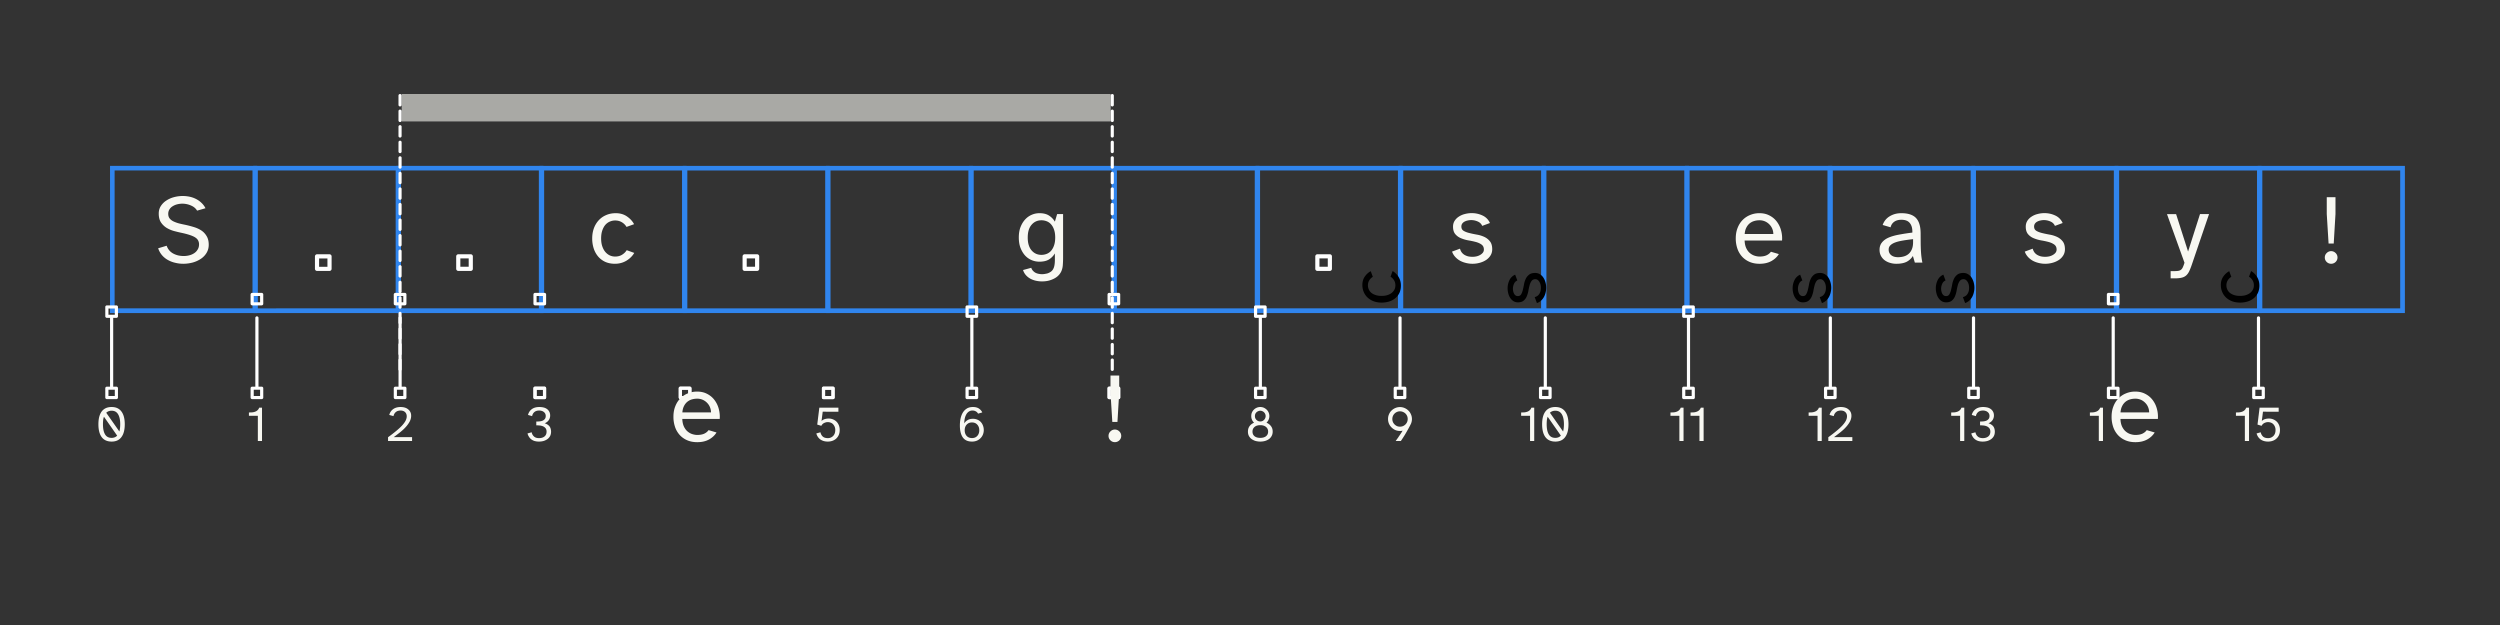 <svg xmlns="http://www.w3.org/2000/svg" xmlns:xlink="http://www.w3.org/1999/xlink" width="800" height="200" version="1.2" viewBox="0 0 600 150">
  <rect x="0" y="0" width="600" height="150" fill="#333333" stroke="none"/>
  <defs>
    <path id="c" fill="none" stroke="#fff" stroke-linecap="round" stroke-linejoin="miter" stroke-miterlimit="4" stroke-opacity="1" stroke-width="1" d="M4.001 0h22.005"/>
    <path id="d" fill="none" stroke="#fff" stroke-linecap="butt" stroke-linejoin="round" stroke-miterlimit="4" stroke-opacity="1" stroke-width="1" d="M.501-1.498h3v3h-3Zm0 0"/>
    <path id="e" fill="none" stroke="#fff" stroke-linecap="butt" stroke-linejoin="round" stroke-miterlimit="4" stroke-opacity="1" stroke-width="1" d="M.501-1.5h3v3h-3Zm0 0"/>
    <path id="f" fill="none" stroke="#fff" stroke-linecap="butt" stroke-linejoin="round" stroke-miterlimit="4" stroke-opacity="1" stroke-width="1" d="M.501-1.499h3v3h-3Zm0 0"/>
    <path id="i" fill="none" stroke="#fff" stroke-linecap="butt" stroke-linejoin="round" stroke-miterlimit="4" stroke-opacity="1" stroke-width="1" d="M.501-1.502h3v3.004h-3Zm0 0"/>
    <path id="g" fill="none" stroke="#fff" stroke-linecap="butt" stroke-linejoin="round" stroke-miterlimit="4" stroke-opacity="1" stroke-width="1" d="M.501-1.502h3v3h-3Zm0 0"/>
  </defs>
  <defs>
    <symbol id="m" overflow="visible">
      <path stroke="none" d="M2.984-4.047a3.295 3.295 0 0 0 1.578 1.875c.375.2.774.352 1.204.453.437.094.867.14 1.296.14a5.23 5.23 0 0 0 1.36-.171 3.636 3.636 0 0 0 1.172-.516c.344-.226.617-.52.828-.875.219-.351.328-.765.328-1.234a1.91 1.91 0 0 0-.219-.938c-.136-.269-.367-.507-.687-.718-.313-.207-.727-.395-1.235-.563-.5-.176-1.132-.347-1.89-.515a32.255 32.255 0 0 1-1.907-.454 7.153 7.153 0 0 1-1.828-.765A4.461 4.461 0 0 1 1.61-9.656c-.355-.551-.53-1.258-.53-2.125 0-.656.16-1.242.484-1.766a4.294 4.294 0 0 1 1.312-1.328 6.195 6.195 0 0 1 1.844-.828 8.141 8.141 0 0 1 2.125-.281c.55 0 1.097.058 1.64.171a6.086 6.086 0 0 1 1.547.547c.477.243.91.547 1.297.922a4.5 4.5 0 0 1 .969 1.297l-2.016.578c-.312-.539-.804-.953-1.469-1.234a5.066 5.066 0 0 0-3.312-.281 3.732 3.732 0 0 0-1.094.468c-.324.2-.578.454-.765.766a1.98 1.98 0 0 0-.282 1.063c0 .437.11.796.329 1.078.218.28.515.515.89.703.383.187.817.351 1.297.484.488.125 1 .242 1.531.344.688.148 1.367.324 2.047.531.676.2 1.281.469 1.813.813.53.343.96.796 1.296 1.359.344.555.516 1.25.516 2.094 0 .718-.172 1.367-.515 1.937a4.511 4.511 0 0 1-1.376 1.438 6.767 6.767 0 0 1-1.968.89 8.862 8.862 0 0 1-2.266.297A7.933 7.933 0 0 1 5.047.047 6.484 6.484 0 0 1 3.28-.625a5.21 5.21 0 0 1-1.42-1.156 4.909 4.909 0 0 1-.921-1.657Zm0 0"/>
    </symbol>
    <symbol id="j" overflow="visible">
      <path stroke="none" d="M6.531-11.86c1.051 0 1.953.262 2.703.782.758.523 1.329 1.14 1.704 1.86l-1.813.655A3.106 3.106 0 0 0 8-9.687c-.469-.282-1.008-.422-1.61-.422-.437 0-.859.09-1.265.265-.406.168-.766.43-1.078.781-.305.356-.547.805-.734 1.344-.188.543-.282 1.18-.282 1.907 0 .742.094 1.382.281 1.921.188.543.438.996.75 1.36.313.355.665.625 1.063.812.406.18.828.266 1.266.266.644 0 1.203-.145 1.671-.438.47-.289.836-.656 1.11-1.093l1.812.656c-.437.75-1.07 1.375-1.89 1.875C8.28.035 7.359.28 6.328.28c-.836 0-1.59-.148-2.266-.437a4.98 4.98 0 0 1-1.718-1.266 5.63 5.63 0 0 1-1.078-1.922A7.664 7.664 0 0 1 .89-5.78c0-.883.129-1.692.39-2.422a5.77 5.77 0 0 1 1.14-1.922 5.139 5.139 0 0 1 1.782-1.266c.695-.312 1.473-.468 2.328-.468Zm0 0"/>
    </symbol>
    <symbol id="n" overflow="visible">
      <path stroke="none" d="M5.828-11.86c.945 0 1.711.188 2.297.563a4.34 4.34 0 0 1 1.422 1.469l.547-1.828h1.422V-1.11c0 .586-.024 1.132-.063 1.656a4.46 4.46 0 0 1-.328 1.469 3.49 3.49 0 0 1-.86 1.203c-.386.363-.917.672-1.593.922a5.338 5.338 0 0 1-1.047.28 7.243 7.243 0 0 1-1.188.095c-.468 0-.945-.055-1.421-.157a5.076 5.076 0 0 1-1.329-.484 4.029 4.029 0 0 1-1.078-.844 3.348 3.348 0 0 1-.703-1.25l1.969-.531c.113.313.266.563.453.75.188.195.395.352.625.469.238.113.488.191.75.234a3.824 3.824 0 0 0 1.531 0 6.97 6.97 0 0 0 .532-.11c.351-.124.644-.277.875-.452a1.88 1.88 0 0 0 .53-.657c.134-.25.227-.554.282-.906.063-.355.094-.765.094-1.234v-1.547A4.327 4.327 0 0 1 8.125-.75c-.586.355-1.352.531-2.297.531a4.806 4.806 0 0 1-1.86-.375 4.533 4.533 0 0 1-1.577-1.11c-.45-.5-.813-1.109-1.094-1.827C1.023-4.25.89-5.078.89-6.016c0-.945.132-1.78.406-2.5.281-.718.644-1.32 1.094-1.812.457-.5.984-.879 1.578-1.14a4.685 4.685 0 0 1 1.86-.391ZM3.031-6.015c0 1.336.305 2.36.922 3.079.613.718 1.406 1.078 2.375 1.078.438 0 .852-.079 1.25-.235a2.609 2.609 0 0 0 1.047-.734c.3-.344.54-.774.719-1.297.187-.531.281-1.16.281-1.89 0-.739-.094-1.368-.281-1.891-.18-.532-.418-.957-.719-1.282a2.648 2.648 0 0 0-1.047-.734 3.383 3.383 0 0 0-1.25-.234c-.969 0-1.762.36-2.375 1.078-.617.71-.922 1.73-.922 3.062Zm0 0"/>
    </symbol>
    <symbol id="k" overflow="visible">
      <path stroke="none" d="M2.64-3.344c.094.344.235.649.422.906.196.25.43.454.704.61.28.156.578.273.89.344.313.062.633.093.969.093.344 0 .676-.035 1-.109a3.21 3.21 0 0 0 .89-.36c.258-.156.47-.335.626-.546a1.21 1.21 0 0 0 .234-.719c0-.531-.188-.93-.563-1.203-.367-.27-.824-.477-1.375-.625a19.084 19.084 0 0 0-1.765-.375 8.422 8.422 0 0 1-1.781-.516 3.497 3.497 0 0 1-1.375-.984C1.148-7.266.969-7.863.969-8.625c0-.52.125-.984.375-1.39a3.358 3.358 0 0 1 1.015-1.016 4.483 4.483 0 0 1 1.438-.625 6.384 6.384 0 0 1 1.656-.219c.926 0 1.797.195 2.61.578A3.55 3.55 0 0 1 9.828-9.5l-1.86.688c-.198-.477-.554-.829-1.062-1.047a3.9 3.9 0 0 0-1.593-.344c-.293 0-.586.039-.875.11a2.67 2.67 0 0 0-.75.28c-.22.126-.399.29-.532.485-.125.2-.187.422-.187.672 0 .469.18.812.547 1.031.363.219.82.398 1.375.531.55.137 1.144.262 1.78.375a6.926 6.926 0 0 1 1.766.532c.551.25 1.008.605 1.376 1.062.374.46.562 1.102.562 1.922 0 .555-.137 1.047-.406 1.484A3.54 3.54 0 0 1 8.906-.625a5.39 5.39 0 0 1-1.531.672 6.522 6.522 0 0 1-1.75.234c-.5 0-1.008-.062-1.516-.187a5.71 5.71 0 0 1-1.406-.516 4.621 4.621 0 0 1-1.172-.906 3.77 3.77 0 0 1-.797-1.313Zm0 0"/>
    </symbol>
    <symbol id="o" overflow="visible">
      <path stroke="none" d="M6.563-11.86c.925 0 1.738.188 2.437.563.707.367 1.29.856 1.75 1.469a6.01 6.01 0 0 1 1.016 2.11c.218.792.296 1.6.234 2.421H3.016c.03.742.164 1.36.406 1.86.238.492.535.882.89 1.171.352.293.735.5 1.141.625s.79.188 1.156.188c.657 0 1.207-.098 1.657-.297.445-.207.8-.492 1.062-.86l1.906.563c-.418.688-1.023 1.25-1.812 1.688-.781.425-1.719.64-2.813.64-.906 0-1.718-.156-2.437-.469a5.18 5.18 0 0 1-1.797-1.28 5.499 5.499 0 0 1-1.11-1.938 7.452 7.452 0 0 1-.374-2.406c0-.926.144-1.758.437-2.5.29-.75.692-1.383 1.203-1.907a5.287 5.287 0 0 1 1.797-1.203 5.699 5.699 0 0 1 2.234-.437Zm3.343 5c0-.413-.078-.82-.234-1.218A3.248 3.248 0 0 0 9-9.125a3.33 3.33 0 0 0-1.047-.75 3.287 3.287 0 0 0-1.39-.281c-.438 0-.868.062-1.282.187-.406.125-.765.32-1.078.578a3.13 3.13 0 0 0-.781 1.016c-.211.406-.34.914-.39 1.516Zm0 0"/>
    </symbol>
    <symbol id="p" overflow="visible">
      <path stroke="none" d="M8.766-7.203c.03-.977-.168-1.734-.594-2.266-.418-.539-1.094-.812-2.031-.812-.711 0-1.29.164-1.735.484a2.158 2.158 0 0 0-.86 1.328L1.642-9.03a3.85 3.85 0 0 1 1.671-2.078c.813-.5 1.743-.75 2.797-.75 1.614 0 2.786.382 3.516 1.14.727.75 1.102 1.95 1.125 3.594l.016 2.734c.02.98.062 1.82.125 2.516.07.7.164 1.324.28 1.875H9.36l-.468-1.594a3.824 3.824 0 0 1-1.485 1.39c-.625.321-1.453.485-2.484.485A5.091 5.091 0 0 1 3.359.047a4.067 4.067 0 0 1-1.28-.64 3.25 3.25 0 0 1-.876-1.063c-.21-.414-.312-.89-.312-1.422 0-.688.187-1.266.562-1.735.375-.476.899-.867 1.578-1.171.688-.301 1.516-.54 2.485-.72a50.895 50.895 0 0 1 3.25-.5ZM3.078-3.125c0 .555.195.996.594 1.328.406.336.96.5 1.672.5.445 0 .883-.055 1.312-.172.438-.113.82-.304 1.157-.578.343-.281.613-.648.812-1.11.207-.468.313-1.046.313-1.734v-.734c-.899.094-1.704.203-2.422.328-.72.117-1.336.266-1.844.453-.512.188-.906.422-1.188.703-.273.274-.406.61-.406 1.016Zm0 0"/>
    </symbol>
    <symbol id="q" overflow="visible">
      <path stroke="none" d="m2.188-11.64 2.874 8.984 2.86-8.985h2.172L5.954.516a14.202 14.202 0 0 1-.626 1.578c-.21.426-.46.765-.75 1.015-.293.25-.652.422-1.078.516-.418.102-.96.156-1.625.156h-1V2.047h.797c.414 0 .758-.024 1.031-.063.27-.043.492-.136.672-.28.176-.138.32-.34.438-.61.124-.262.253-.617.39-1.063L0-11.64Zm0 0"/>
    </symbol>
    <symbol id="r" overflow="visible">
      <path stroke="none" d="M1.781-1.219c0-.426.149-.785.453-1.078.301-.3.657-.453 1.063-.453.414 0 .773.152 1.078.453.3.293.453.652.453 1.078 0 .407-.152.762-.453 1.063A1.518 1.518 0 0 1 3.297.28a1.49 1.49 0 0 1-1.063-.437 1.443 1.443 0 0 1-.453-1.063Zm.469-10.437v-4.047h2.094v4.047l-.422 7.078H2.687Zm0 0"/>
    </symbol>
    <symbol id="s" overflow="visible">
      <path stroke="none" d="M.719-4.016c0-1.343.265-2.367.797-3.078.539-.707 1.332-1.062 2.375-1.062 1.03 0 1.812.355 2.343 1.062.54.711.813 1.735.813 3.078 0 1.356-.274 2.387-.813 3.094C5.704-.21 4.922.141 3.891.141 2.848.14 2.055-.211 1.516-.922.984-1.629.719-2.66.719-4.016Zm1.094 0c0 1.055.164 1.86.5 2.422.332.563.859.844 1.578.844.539 0 .984-.176 1.328-.531L2.047-5.828c-.086.25-.149.527-.188.828a9.674 9.674 0 0 0-.046.984Zm.78-2.765 3.157 4.5c.133-.477.203-1.055.203-1.735 0-1.039-.172-1.843-.516-2.406-.335-.562-.851-.844-1.546-.844-.524 0-.954.164-1.297.485Zm0 0"/>
    </symbol>
    <symbol id="t" overflow="visible">
      <path stroke="none" d="M.5-6.047v-.797c.29 0 .566-.008.828-.031.258-.031.492-.086.703-.172.219-.082.406-.203.563-.36.164-.155.289-.35.375-.593h.672v8h-1v-6.047Zm0 0"/>
    </symbol>
    <symbol id="u" overflow="visible">
      <path stroke="none" d="M.406 0v-.906a33.98 33.98 0 0 0 1.89-1.453 15.234 15.234 0 0 0 1.423-1.297c.383-.414.676-.805.875-1.172.195-.375.297-.738.297-1.094 0-.414-.133-.75-.391-1-.262-.258-.633-.39-1.11-.39a2.14 2.14 0 0 0-.562.078c-.18.043-.34.12-.484.234a1.51 1.51 0 0 0-.39.422 1.463 1.463 0 0 0-.235.61L.703-6.25a2.384 2.384 0 0 1 .922-1.39c.477-.344 1.078-.516 1.797-.516.363 0 .703.047 1.015.14.313.094.579.235.797.422.227.18.407.399.532.657.125.25.187.546.187.89 0 .461-.117.914-.344 1.36a6.46 6.46 0 0 1-.921 1.296c-.375.43-.82.844-1.329 1.25-.511.407-1.043.813-1.593 1.22h4.406V0Zm0 0"/>
    </symbol>
    <symbol id="v" overflow="visible">
      <path stroke="none" d="m.5-1.813 1-.28c.082.417.27.757.563 1.015.289.262.69.39 1.203.39.53 0 .96-.128 1.296-.39.344-.27.516-.656.516-1.156 0-.383-.101-.68-.297-.891a1.624 1.624 0 0 0-.703-.453 2.873 2.873 0 0 0-.812-.156 9.9 9.9 0 0 0-.657-.032v-.906c.227 0 .473-.008.735-.031.258-.02.504-.07.734-.156.227-.094.414-.227.563-.407.156-.175.234-.421.234-.734a1.2 1.2 0 0 0-.125-.563 1.17 1.17 0 0 0-.344-.406 1.328 1.328 0 0 0-.484-.25 1.916 1.916 0 0 0-.61-.093c-.492 0-.882.125-1.171.375-.282.25-.461.574-.532.968L.625-6.25a2.398 2.398 0 0 1 .906-1.39c.469-.344 1.07-.516 1.813-.516.351 0 .687.039 1 .11a2.3 2.3 0 0 1 .812.358c.239.168.426.383.563.641.144.25.218.563.218.938 0 .406-.117.777-.343 1.109-.219.324-.543.574-.969.75.3.094.55.215.75.36.195.136.352.292.469.468.113.18.191.367.234.563.05.199.078.402.078.609 0 .406-.078.762-.234 1.063a2.15 2.15 0 0 1-.64.734c-.274.2-.587.351-.938.453a4.08 4.08 0 0 1-1.078.14A3.72 3.72 0 0 1 2.187 0a2.582 2.582 0 0 1-.812-.422 2.327 2.327 0 0 1-.547-.625A2.716 2.716 0 0 1 .5-1.813Zm0 0"/>
    </symbol>
    <symbol id="w" overflow="visible">
      <path stroke="none" d="m.64-1.813.985-.28c.102.437.29.78.563 1.03.28.25.687.375 1.218.375.239 0 .461-.039.672-.125.219-.093.41-.218.578-.375a1.74 1.74 0 0 0 .39-.609c.095-.238.141-.516.141-.828a2.007 2.007 0 0 0-.578-1.453 1.581 1.581 0 0 0-.578-.344c-.21-.07-.422-.11-.64-.11-.211 0-.403.032-.579.095a2.04 2.04 0 0 0-.453.203 1.59 1.59 0 0 0-.328.296 1.23 1.23 0 0 0-.187.297l-.985-.296L1.36-8h4.579v.969H2.171L1.89-4.797c.207-.207.46-.36.765-.453.301-.094.625-.14.969-.14s.672.062.984.187c.32.125.602.305.844.531.238.23.43.516.578.86.145.343.219.734.219 1.171 0 .461-.078.868-.234 1.22a2.579 2.579 0 0 1-.641.874 2.57 2.57 0 0 1-.906.516A3.292 3.292 0 0 1 3.406.14C3 .14 2.641.086 2.328-.016a2.832 2.832 0 0 1-.797-.406 2.61 2.61 0 0 1-.562-.625 2.716 2.716 0 0 1-.328-.766Zm0 0"/>
    </symbol>
    <symbol id="x" overflow="visible">
      <path stroke="none" d="M.719-3.719c0-.562.05-1.11.156-1.64.113-.532.29-1.004.531-1.422.25-.414.57-.75.969-1 .395-.25.883-.375 1.469-.375.601 0 1.086.125 1.453.375.363.25.629.558.797.922l-1.016.296a1.2 1.2 0 0 0-.531-.546c-.23-.133-.5-.204-.813-.204-.312 0-.59.079-.828.235a1.833 1.833 0 0 0-.61.625 3.43 3.43 0 0 0-.39.984 6.08 6.08 0 0 0-.14 1.25c.175-.312.437-.57.78-.781.345-.219.786-.328 1.329-.328.375 0 .719.07 1.031.203.313.125.582.309.813.547.226.242.406.527.531.86.133.335.203.702.203 1.109 0 .367-.07.718-.203 1.062a2.61 2.61 0 0 1-.578.875 2.61 2.61 0 0 1-.875.594A2.999 2.999 0 0 1 3.625.14c-1 0-1.734-.332-2.203-1C.953-1.523.719-2.477.719-3.72ZM3.625-.703c.531 0 .953-.172 1.266-.516.32-.351.484-.804.484-1.36 0-.55-.164-1-.484-1.343-.313-.351-.735-.531-1.266-.531s-.96.18-1.281.531c-.313.344-.469.793-.469 1.344 0 .555.156 1.008.469 1.36.32.343.75.515 1.281.515Zm0 0"/>
    </symbol>
    <symbol id="y" overflow="visible">
      <path stroke="none" d="M.719-2.25c0-.52.129-.957.39-1.313.27-.363.63-.64 1.079-.828a2.173 2.173 0 0 1-.5-.703 2.209 2.209 0 0 1-.172-.89c0-.301.05-.582.156-.844a2.238 2.238 0 0 1 1.156-1.156c.27-.114.55-.172.844-.172.312 0 .598.058.86.172.257.117.488.273.687.468.207.2.363.43.468.688.114.262.172.543.172.844 0 .324-.062.62-.187.89a2.234 2.234 0 0 1-.5.703c.445.188.805.465 1.078.829.27.355.406.792.406 1.312 0 .387-.078.727-.234 1.016a2.174 2.174 0 0 1-.625.75c-.274.199-.59.355-.953.468a4.252 4.252 0 0 1-1.172.157c-.406 0-.793-.055-1.156-.157a3.195 3.195 0 0 1-.938-.468 2.265 2.265 0 0 1-.64-.75c-.149-.29-.22-.63-.22-1.016Zm1.094 0c0 .469.164.84.5 1.11.332.261.785.39 1.359.39.582 0 1.039-.129 1.375-.39.344-.27.516-.641.516-1.11 0-.469-.172-.844-.516-1.125-.336-.281-.793-.422-1.375-.422-.574 0-1.027.14-1.36.422-.335.281-.5.656-.5 1.125Zm1.859-2.438c.176 0 .344-.03.5-.093.156-.07.289-.164.406-.282.113-.113.207-.25.281-.406a1.3 1.3 0 0 0 .11-.515c0-.176-.04-.344-.11-.5a1.507 1.507 0 0 0-.28-.407 1.241 1.241 0 0 0-.407-.265 1.168 1.168 0 0 0-.984 0 1.4 1.4 0 0 0-.422.265 1.35 1.35 0 0 0-.282.407 1.436 1.436 0 0 0 0 1.016c.07.155.164.292.282.405.125.118.265.211.421.282.157.062.317.093.485.093Zm0 0"/>
    </symbol>
    <symbol id="z" overflow="visible">
      <path stroke="none" d="M.719-5.281c0-.395.07-.766.219-1.11.144-.351.347-.656.609-.906.258-.258.562-.46.906-.61a2.739 2.739 0 0 1 1.125-.234c.406 0 .781.079 1.125.235.344.148.645.351.906.61.258.25.461.554.61.905.156.344.234.72.234 1.125 0 .375-.074.743-.219 1.094a17.65 17.65 0 0 1-.28.563c-.15.28-.329.617-.548 1-.21.386-.453.808-.734 1.265-.281.45-.574.899-.875 1.344h-1.25c.195-.27.394-.547.594-.828.164-.25.347-.52.546-.813.196-.289.376-.57.532-.843a2.42 2.42 0 0 1-.64.078c-.388 0-.759-.07-1.11-.219a3.004 3.004 0 0 1-.906-.625 3.004 3.004 0 0 1-.625-.906 2.86 2.86 0 0 1-.22-1.125Zm2.86 1.843c.257 0 .503-.046.733-.14a1.98 1.98 0 0 0 .594-.406 1.83 1.83 0 0 0 .39-.579 1.87 1.87 0 0 0 .141-.718c0-.258-.046-.5-.14-.719a1.888 1.888 0 0 0-.39-.578 1.868 1.868 0 0 0-.595-.39 1.809 1.809 0 0 0-.734-.157c-.25 0-.492.055-.719.156A1.842 1.842 0 0 0 1.891-6c-.094.219-.141.46-.141.719a1.779 1.779 0 0 0 .531 1.297c.164.168.36.304.578.406.227.094.47.14.72.14Zm0 0"/>
    </symbol>
    <clipPath id="b">
      <path d="M.238.559h170.403V7.28H.238Zm0 0"/>
    </clipPath>
    <filter id="a" width="100%" height="100%" x="0%" y="0%" filterUnits="objectBoundingBox">
      <feColorMatrix in="SourceGraphic" values="0 0 0 0 1 0 0 0 0 1 0 0 0 0 1 0 0 0 1 0"/>
    </filter>
    <mask id="h">
      <g filter="url(#a)">
        <path fill-opacity=".6" stroke="none" d="M0 0h600v150H0z"/>
      </g>
    </mask>
    <g id="l" clip-path="url(#b)">
      <path fill="#f8f8f2" stroke="none" d="M.395.563h170.171v6.582H.395Zm0 0"/>
    </g>
  </defs>
  <path fill="#3085ee" stroke="none" d="M26.406 39.816v35.317h35.317V39.816Zm34.192 34.192h-33.09v-33.09h33.09Zm0 0"/>
  <path fill="#3085ee" stroke="none" d="M60.77 39.816v35.317h35.316V39.816Zm34.19 34.192H61.872v-33.09h33.09Zm0 0"/>
  <path fill="#3085ee" stroke="none" d="M95.133 39.816v35.317h35.316V39.816Zm34.191 34.192h-33.09v-33.09h33.09Zm0 0"/>
  <path fill="#3085ee" stroke="none" d="M129.496 39.816v35.317h35.316V39.816Zm34.191 34.192h-33.09v-33.09h33.09Zm0 0"/>
  <path fill="#3085ee" stroke="none" d="M163.86 39.816v35.317h35.316V39.816Zm34.19 34.192h-33.09v-33.09h33.09Zm0 0"/>
  <path fill="#3085ee" stroke="none" d="M198.223 39.816v35.317h35.316V39.816Zm34.191 34.192h-33.09v-33.09h33.09Zm0 0"/>
  <path fill="#3085ee" stroke="none" d="M232.586 39.816v35.317h35.316V39.816Zm34.191 34.192h-33.09v-33.09h33.09Zm0 0"/>
  <path fill="#3085ee" stroke="none" d="M266.95 39.816v35.317h35.316V39.816Zm34.19 34.192h-33.09v-33.09h33.09Zm0 0"/>
  <path fill="#3085ee" stroke="none" d="M301.313 39.816v35.317h35.316V39.816Zm34.19 34.192h-33.089v-33.09h33.09Zm0 0"/>
  <path fill="#3085ee" stroke="none" d="M335.676 39.816v35.317h35.316V39.816Zm34.191 34.192h-33.09v-33.09h33.09Zm0 0"/>
  <path fill="#3085ee" stroke="none" d="M370.04 39.816v35.317h35.315V39.816Zm34.19 34.192h-33.09v-33.09h33.09Zm0 0"/>
  <path fill="#3085ee" stroke="none" d="M404.402 39.816v35.317h35.317V39.816Zm34.192 34.192h-33.09v-33.09h33.09Zm0 0"/>
  <path fill="#3085ee" stroke="none" d="M438.766 39.816v35.317h35.316V39.816Zm34.191 34.192h-33.09v-33.09h33.09Zm0 0"/>
  <path fill="#3085ee" stroke="none" d="M473.129 39.816v35.317h35.316V39.816Zm34.191 34.192h-33.09v-33.09h33.09Zm0 0"/>
  <path fill="#3085ee" stroke="none" d="M507.492 39.816v35.317h35.317V39.816Zm34.192 34.192h-33.09v-33.09h33.09Zm0 0"/>
  <path fill="#3085ee" stroke="none" d="M541.855 39.816v35.317h35.317V39.816Zm34.192 34.192h-33.09v-33.09h33.09Zm0 0"/>
  <path fill="none" stroke="#fff" stroke-linecap="round" d="M4.001-.001h22.005" transform="matrix(0 -.75 .762 0 26.79 95.794)"/>
  <path fill="none" stroke="#fff" stroke-linejoin="round" d="M.501-1.498h3V1.5h-3Zm0 0" transform="matrix(0 -.75 .762 0 26.79 95.794)"/>
  <path fill="none" stroke="#fff" stroke-linejoin="round" d="M-3.5-1.498h3V1.5h-3Zm0 0" transform="matrix(0 -.75 .762 0 26.79 73.29)"/>
  <use xlink:href="#c" stroke-linecap="round" transform="matrix(0 -.75 .762 0 61.66 95.794)"/>
  <use xlink:href="#d" stroke-linejoin="round" transform="matrix(0 -.75 .762 0 61.66 95.794)"/>
  <use xlink:href="#e" stroke-linejoin="round" transform="matrix(0 -.75 .762 0 61.66 73.29)"/>
  <use xlink:href="#c" stroke-linecap="round" transform="matrix(0 -.75 .762 0 96.024 95.794)"/>
  <use xlink:href="#d" stroke-linejoin="round" transform="matrix(0 -.75 .762 0 96.024 95.794)"/>
  <use xlink:href="#e" stroke-linejoin="round" transform="matrix(0 -.75 .762 0 96.024 73.29)"/>
  <use xlink:href="#f" stroke-linecap="round" transform="matrix(0 -.75 .762 0 129.548 95.794)"/>
  <use xlink:href="#e" stroke-linejoin="round" transform="matrix(0 -.75 .762 0 129.548 95.794)"/>
  <use xlink:href="#g" stroke-linejoin="round" transform="matrix(0 -.75 .762 0 129.548 73.29)"/>
  <use xlink:href="#f" stroke-linecap="round" transform="matrix(0 -.75 .762 0 164.42 95.794)"/>
  <use xlink:href="#f" stroke-linejoin="round" transform="matrix(0 -.75 .762 0 164.42 95.794)"/>
  <use xlink:href="#h" stroke-linejoin="round" transform="matrix(0 -.75 .762 0 164.42 73.29)"/>
  <use xlink:href="#f" stroke-linecap="round" transform="matrix(0 -.75 .762 0 198.783 95.794)"/>
  <use xlink:href="#f" stroke-linejoin="round" transform="matrix(0 -.75 .762 0 198.783 95.794)"/>
  <use xlink:href="#h" stroke-linejoin="round" transform="matrix(0 -.75 .762 0 198.783 73.29)"/>
  <use xlink:href="#c" stroke-linecap="round" transform="matrix(0 -.75 .762 0 233.245 95.794)"/>
  <path fill="none" stroke="#fff" stroke-linejoin="round" d="M.501-1.501h3v2.999h-3Zm0 0" transform="matrix(0 -.75 .762 0 233.245 95.794)"/>
  <path fill="none" stroke="#fff" stroke-linejoin="round" d="M-3.5-1.501h3v2.999h-3Zm0 0" transform="matrix(0 -.75 .762 0 233.245 73.29)"/>
  <use xlink:href="#f" stroke-linecap="round" transform="matrix(0 -.75 .762 0 267.334 95.794)"/>
  <use xlink:href="#e" stroke-linejoin="round" transform="matrix(0 -.75 .762 0 267.334 95.794)"/>
  <use xlink:href="#g" stroke-linejoin="round" transform="matrix(0 -.75 .762 0 267.334 73.29)"/>
  <path fill="none" stroke="#fff" stroke-linecap="round" d="M4.001.001h22.005" transform="matrix(0 -.75 .762 0 302.48 95.794)"/>
  <path fill="none" stroke="#fff" stroke-linejoin="round" d="M.501-1.501h3v3h-3Zm0 0" transform="matrix(0 -.75 .762 0 302.48 95.794)"/>
  <path fill="none" stroke="#fff" stroke-linejoin="round" d="M-3.5-1.501h3v3h-3Zm0 0" transform="matrix(0 -.75 .762 0 302.48 73.29)"/>
  <use xlink:href="#c" stroke-linecap="round" transform="matrix(0 -.75 .762 0 336.004 95.794)"/>
  <use xlink:href="#i" stroke-linejoin="round" transform="matrix(0 -.75 .762 0 336.004 95.794)"/>
  <use xlink:href="#j" stroke-linejoin="round" transform="matrix(0 -.75 .762 0 336.004 73.29)"/>
  <use xlink:href="#c" stroke-linecap="round" transform="matrix(0 -.75 .762 0 370.875 95.794)"/>
  <use xlink:href="#g" stroke-linejoin="round" transform="matrix(0 -.75 .762 0 370.875 95.794)"/>
  <use xlink:href="#k" stroke-linejoin="round" transform="matrix(0 -.75 .762 0 370.875 73.29)"/>
  <use xlink:href="#c" stroke-linecap="round" transform="matrix(0 -.75 .762 0 405.238 95.794)"/>
  <path fill="none" stroke="#fff" stroke-linejoin="round" d="M.501-1.502h3v3.005h-3Zm0 0" transform="matrix(0 -.75 .762 0 405.238 95.794)"/>
  <path fill="none" stroke="#fff" stroke-linejoin="round" d="M-3.5-1.502h3v3.005h-3Zm0 0" transform="matrix(0 -.75 .762 0 405.238 73.29)"/>
  <use xlink:href="#c" stroke-linecap="round" transform="matrix(0 -.75 .762 0 439.28 95.794)"/>
  <use xlink:href="#g" stroke-linejoin="round" transform="matrix(0 -.75 .762 0 439.28 95.794)"/>
  <use xlink:href="#k" stroke-linejoin="round" transform="matrix(0 -.75 .762 0 439.28 73.29)"/>
  <use xlink:href="#c" stroke-linecap="round" transform="matrix(0 -.75 .762 0 473.644 95.794)"/>
  <use xlink:href="#g" stroke-linejoin="round" transform="matrix(0 -.75 .762 0 473.644 95.794)"/>
  <use xlink:href="#k" stroke-linejoin="round" transform="matrix(0 -.75 .762 0 473.644 73.29)"/>
  <use xlink:href="#c" stroke-linecap="round" transform="matrix(0 -.75 .762 0 507.169 95.794)"/>
  <use xlink:href="#d" stroke-linejoin="round" transform="matrix(0 -.75 .762 0 507.169 95.794)"/>
  <use xlink:href="#e" stroke-linejoin="round" transform="matrix(0 -.75 .762 0 507.169 73.29)"/>
  <use xlink:href="#c" stroke-linecap="round" transform="matrix(0 -.75 .762 0 542.04 95.794)"/>
  <use xlink:href="#i" stroke-linejoin="round" transform="matrix(0 -.75 .762 0 542.04 95.794)"/>
  <use xlink:href="#j" stroke-linejoin="round" transform="matrix(0 -.75 .762 0 542.04 73.29)"/>
  <path fill="#fff" stroke="none" d="M96.387 22.938v2.242a.354.354 0 0 1-.11.261.357.357 0 0 1-.265.11.363.363 0 0 1-.266-.11.354.354 0 0 1-.11-.261v-2.242c0-.102.036-.192.11-.266a.379.379 0 0 1 .531 0 .36.36 0 0 1 .11.265Zm0 3.734v2.238a.357.357 0 0 1-.11.266.357.357 0 0 1-.265.11.363.363 0 0 1-.266-.11.357.357 0 0 1-.11-.266v-2.238c0-.106.036-.192.11-.266a.379.379 0 0 1 .531 0c.075.074.11.16.11.266Zm0 3.734v2.239a.357.357 0 0 1-.11.265.357.357 0 0 1-.265.11.363.363 0 0 1-.266-.11.357.357 0 0 1-.11-.265v-2.239c0-.105.036-.191.11-.265a.363.363 0 0 1 .266-.11c.105 0 .191.035.265.11.075.074.11.16.11.265Zm0 3.735v2.238a.372.372 0 0 1-.375.375.379.379 0 0 1-.266-.11.357.357 0 0 1-.11-.265V34.14c0-.106.036-.192.11-.266a.363.363 0 0 1 .266-.11c.105 0 .191.036.265.11.075.074.11.16.11.266Zm0 3.73v2.242a.372.372 0 0 1-.375.375.379.379 0 0 1-.266-.11.363.363 0 0 1-.11-.265v-2.242c0-.101.036-.187.11-.262a.363.363 0 0 1 .266-.109c.105 0 .191.035.265.11a.35.35 0 0 1 .11.261Zm0 3.734v2.243a.348.348 0 0 1-.11.261.357.357 0 0 1-.265.11.363.363 0 0 1-.266-.11.348.348 0 0 1-.11-.261v-2.243a.35.35 0 0 1 .11-.261.363.363 0 0 1 .266-.11c.105 0 .191.036.265.11.075.07.11.16.11.261Zm0 3.735v2.242a.348.348 0 0 1-.11.262.357.357 0 0 1-.265.11.363.363 0 0 1-.266-.11.348.348 0 0 1-.11-.262V45.34c0-.102.036-.192.11-.262a.363.363 0 0 1 .266-.11c.105 0 .191.036.265.11.075.07.11.16.11.262Zm0 3.734v2.242a.354.354 0 0 1-.11.262.357.357 0 0 1-.265.11.363.363 0 0 1-.266-.11.354.354 0 0 1-.11-.262v-2.242c0-.101.036-.191.11-.265a.379.379 0 0 1 .531 0 .36.36 0 0 1 .11.265Zm0 3.735v2.238a.357.357 0 0 1-.11.266.357.357 0 0 1-.265.109.363.363 0 0 1-.266-.11.357.357 0 0 1-.11-.265v-2.238c0-.106.036-.192.11-.266a.379.379 0 0 1 .531 0c.075.074.11.16.11.266Zm0 3.734v2.238a.372.372 0 0 1-.375.375.379.379 0 0 1-.266-.11.357.357 0 0 1-.11-.265v-2.238a.36.36 0 0 1 .11-.266.363.363 0 0 1 .266-.109c.105 0 .191.035.265.11.075.074.11.16.11.265Zm0 3.734v2.239a.372.372 0 0 1-.375.375.379.379 0 0 1-.266-.11.363.363 0 0 1-.11-.265v-2.239c0-.105.036-.191.11-.265a.363.363 0 0 1 .266-.11c.105 0 .191.035.265.11.075.074.11.16.11.265Zm0 3.73v2.243a.372.372 0 0 1-.375.375.379.379 0 0 1-.266-.11.363.363 0 0 1-.11-.265v-2.242c0-.102.036-.192.11-.262a.363.363 0 0 1 .266-.11c.105 0 .191.036.265.11.075.07.11.16.11.262Zm0 3.735v2.242a.348.348 0 0 1-.11.262.357.357 0 0 1-.265.11.363.363 0 0 1-.266-.11.348.348 0 0 1-.11-.262v-2.242c0-.101.036-.191.11-.262a.363.363 0 0 1 .266-.109c.105 0 .191.035.265.11.075.07.11.16.11.261Zm0 3.735v2.242a.348.348 0 0 1-.11.261.357.357 0 0 1-.265.11.363.363 0 0 1-.266-.11.348.348 0 0 1-.11-.261v-2.242c0-.102.036-.192.11-.262a.363.363 0 0 1 .266-.11c.105 0 .191.036.265.11.075.07.11.16.11.262Zm0 3.734v2.238a.357.357 0 0 1-.11.266.357.357 0 0 1-.265.11.363.363 0 0 1-.266-.11.357.357 0 0 1-.11-.266v-2.238c0-.102.036-.191.11-.266a.379.379 0 0 1 .531 0c.075.075.11.164.11.266Zm0 3.734v2.239a.357.357 0 0 1-.11.265.357.357 0 0 1-.265.11.363.363 0 0 1-.266-.11.357.357 0 0 1-.11-.265v-2.239c0-.105.036-.191.11-.265a.379.379 0 0 1 .531 0c.075.074.11.16.11.265Zm0 3.735v2.238a.372.372 0 0 1-.375.375.379.379 0 0 1-.266-.11.357.357 0 0 1-.11-.265V82.68c0-.106.036-.192.11-.266a.363.363 0 0 1 .266-.11c.105 0 .191.036.265.11.075.074.11.16.11.266Zm0 3.734v2.238a.372.372 0 0 1-.375.375.379.379 0 0 1-.266-.109.363.363 0 0 1-.11-.266v-2.238a.36.36 0 0 1 .11-.266.363.363 0 0 1 .266-.109c.105 0 .191.035.265.11.075.074.11.16.11.265ZM267.32 22.938v2.242a.354.354 0 0 1-.11.261.357.357 0 0 1-.265.11.363.363 0 0 1-.265-.11.37.37 0 0 1-.11-.261v-2.242a.38.38 0 0 1 .11-.266.379.379 0 0 1 .53 0 .36.36 0 0 1 .11.265Zm0 3.734v2.238a.357.357 0 0 1-.11.266.357.357 0 0 1-.265.11.372.372 0 0 1-.375-.375v-2.24a.372.372 0 0 1 .375-.374.372.372 0 0 1 .375.375Zm0 3.734v2.239a.357.357 0 0 1-.11.265.357.357 0 0 1-.265.11.372.372 0 0 1-.375-.375v-2.239a.372.372 0 0 1 .375-.375c.106 0 .192.035.266.11.074.074.11.16.11.265Zm0 3.735v2.238a.372.372 0 0 1-.375.375.372.372 0 0 1-.375-.375V34.14a.372.372 0 0 1 .375-.375c.106 0 .192.035.266.109.074.074.11.16.11.266Zm0 3.73v2.242a.372.372 0 0 1-.375.375.379.379 0 0 1-.265-.11.379.379 0 0 1-.11-.265v-2.242a.37.37 0 0 1 .11-.262.363.363 0 0 1 .265-.109c.106 0 .192.035.266.11.074.074.11.16.11.261Zm0 3.734v2.243a.348.348 0 0 1-.11.261.357.357 0 0 1-.265.11.363.363 0 0 1-.265-.11.363.363 0 0 1-.11-.261v-2.243c0-.101.04-.19.11-.261a.363.363 0 0 1 .265-.11c.106 0 .192.036.266.11.074.07.11.16.11.261Zm0 3.735v2.242a.348.348 0 0 1-.11.262.357.357 0 0 1-.265.11.363.363 0 0 1-.265-.11.363.363 0 0 1-.11-.262V45.34c0-.102.04-.192.11-.262a.363.363 0 0 1 .265-.11c.106 0 .192.036.266.11.074.07.11.16.11.262Zm0 3.734v2.242a.354.354 0 0 1-.11.262.357.357 0 0 1-.265.11.363.363 0 0 1-.265-.11.37.37 0 0 1-.11-.262v-2.242a.38.38 0 0 1 .11-.265.379.379 0 0 1 .53 0 .36.36 0 0 1 .11.265Zm0 3.735v2.238a.357.357 0 0 1-.11.266.357.357 0 0 1-.265.109.372.372 0 0 1-.375-.375v-2.238a.372.372 0 0 1 .375-.375.372.372 0 0 1 .375.375Zm0 3.734v2.238a.372.372 0 0 1-.375.375.372.372 0 0 1-.375-.375v-2.238a.372.372 0 0 1 .375-.375c.106 0 .192.035.266.11.074.074.11.16.11.265Zm0 3.734v2.239a.372.372 0 0 1-.375.375.379.379 0 0 1-.265-.11.379.379 0 0 1-.11-.265v-2.239a.372.372 0 0 1 .375-.375c.106 0 .192.035.266.11.074.074.11.16.11.265Zm0 3.73v2.243a.372.372 0 0 1-.375.375.379.379 0 0 1-.265-.11.379.379 0 0 1-.11-.265v-2.242c0-.102.04-.192.11-.262a.363.363 0 0 1 .265-.11c.106 0 .192.036.266.11.074.07.11.16.11.262Zm0 3.735v2.242a.348.348 0 0 1-.11.262.357.357 0 0 1-.265.11.363.363 0 0 1-.265-.11.363.363 0 0 1-.11-.262v-2.242c0-.101.04-.191.11-.262a.363.363 0 0 1 .265-.109c.106 0 .192.035.266.11.074.07.11.16.11.261Zm0 3.735v2.242a.348.348 0 0 1-.11.261.357.357 0 0 1-.265.11.363.363 0 0 1-.265-.11.363.363 0 0 1-.11-.261v-2.242c0-.102.04-.192.11-.262a.363.363 0 0 1 .265-.11c.106 0 .192.036.266.11.074.07.11.16.11.262Zm0 3.734v2.238a.357.357 0 0 1-.11.266.357.357 0 0 1-.265.11.372.372 0 0 1-.375-.375v-2.24c0-.1.04-.19.11-.265a.379.379 0 0 1 .53 0c.075.075.11.164.11.266Zm0 3.734v2.239a.357.357 0 0 1-.11.265.357.357 0 0 1-.265.11.372.372 0 0 1-.375-.375v-2.239a.372.372 0 0 1 .375-.375.372.372 0 0 1 .375.375Zm0 3.735v2.238a.372.372 0 0 1-.375.375.372.372 0 0 1-.375-.375V82.68a.372.372 0 0 1 .375-.375c.106 0 .192.035.266.11.074.073.11.16.11.265Zm0 3.734v2.238a.372.372 0 0 1-.375.375.379.379 0 0 1-.265-.109.379.379 0 0 1-.11-.266v-2.238a.372.372 0 0 1 .375-.375c.106 0 .192.035.266.11.074.074.11.16.11.265Zm0 0"/>
  <use xlink:href="#l" mask="url(#h)" transform="translate(96 22)"/>
  <use xlink:href="#m" x="37.018" y="63.024" fill="#f8f8f2"/>
  <use xlink:href="#e" x="75.585" y="63.024" fill="#f8f8f2"/>
  <use xlink:href="#g" x="109.485" y="63.024" fill="#f8f8f2"/>
  <use xlink:href="#j" x="141.24" y="63.024" fill="#f8f8f2"/>
  <use xlink:href="#g" x="178.212" y="63.024" fill="#f8f8f2"/>
  <use xlink:href="#h" x="209.423" y="63.024" fill="#f8f8f2"/>
  <use xlink:href="#n" x="243.624" y="63.024" fill="#f8f8f2"/>
  <use xlink:href="#g" x="315.665" y="63.024" fill="#f8f8f2"/>
  <use xlink:href="#k" x="347.758" y="63.024" fill="#f8f8f2"/>
  <use xlink:href="#o" x="415.691" y="63.024" fill="#f8f8f2"/>
  <use xlink:href="#p" x="450.202" y="63.024" fill="#f8f8f2"/>
  <use xlink:href="#k" x="485.212" y="63.024" fill="#f8f8f2"/>
  <use xlink:href="#q" x="520.075" y="63.024" fill="#f8f8f2"/>
  <use xlink:href="#r" x="556.172" y="63.024" fill="#f8f8f2"/>
  <use xlink:href="#s" x="22.898" y="105.839" fill="#f8f8f2"/>
  <use xlink:href="#t" x="59.242" y="105.839" fill="#f8f8f2"/>
  <use xlink:href="#u" x="92.725" y="105.839" fill="#f8f8f2"/>
  <use xlink:href="#v" x="126.1" y="105.839" fill="#f8f8f2"/>
  <use xlink:href="#o" x="160.733" y="105.839" fill="#f8f8f2"/>
  <use xlink:href="#w" x="195.278" y="105.839" fill="#f8f8f2"/>
  <use xlink:href="#x" x="229.653" y="105.839" fill="#f8f8f2"/>
  <use xlink:href="#r" x="264.266" y="105.839" fill="#f8f8f2"/>
  <use xlink:href="#y" x="298.787" y="105.839" fill="#f8f8f2"/>
  <use xlink:href="#z" x="332.411" y="105.839" fill="#f8f8f2"/>
  <use xlink:href="#t" x="364.573" y="105.839" fill="#f8f8f2"/>
  <use xlink:href="#s" x="369.391" y="105.839" fill="#f8f8f2"/>
  <use xlink:href="#t" x="400.41" y="105.839" fill="#f8f8f2"/>
  <use xlink:href="#t" x="405.228" y="105.839" fill="#f8f8f2"/>
  <use xlink:href="#t" x="433.572" y="105.839" fill="#f8f8f2"/>
  <use xlink:href="#u" x="438.39" y="105.839" fill="#f8f8f2"/>
  <use xlink:href="#t" x="467.786" y="105.839" fill="#f8f8f2"/>
  <use xlink:href="#v" x="472.604" y="105.839" fill="#f8f8f2"/>
  <use xlink:href="#t" x="501.073" y="105.839" fill="#f8f8f2"/>
  <use xlink:href="#o" x="505.891" y="105.839" fill="#f8f8f2"/>
  <use xlink:href="#t" x="536.125" y="105.839" fill="#f8f8f2"/>
  <use xlink:href="#w" x="540.943" y="105.839" fill="#f8f8f2"/>
</svg>
